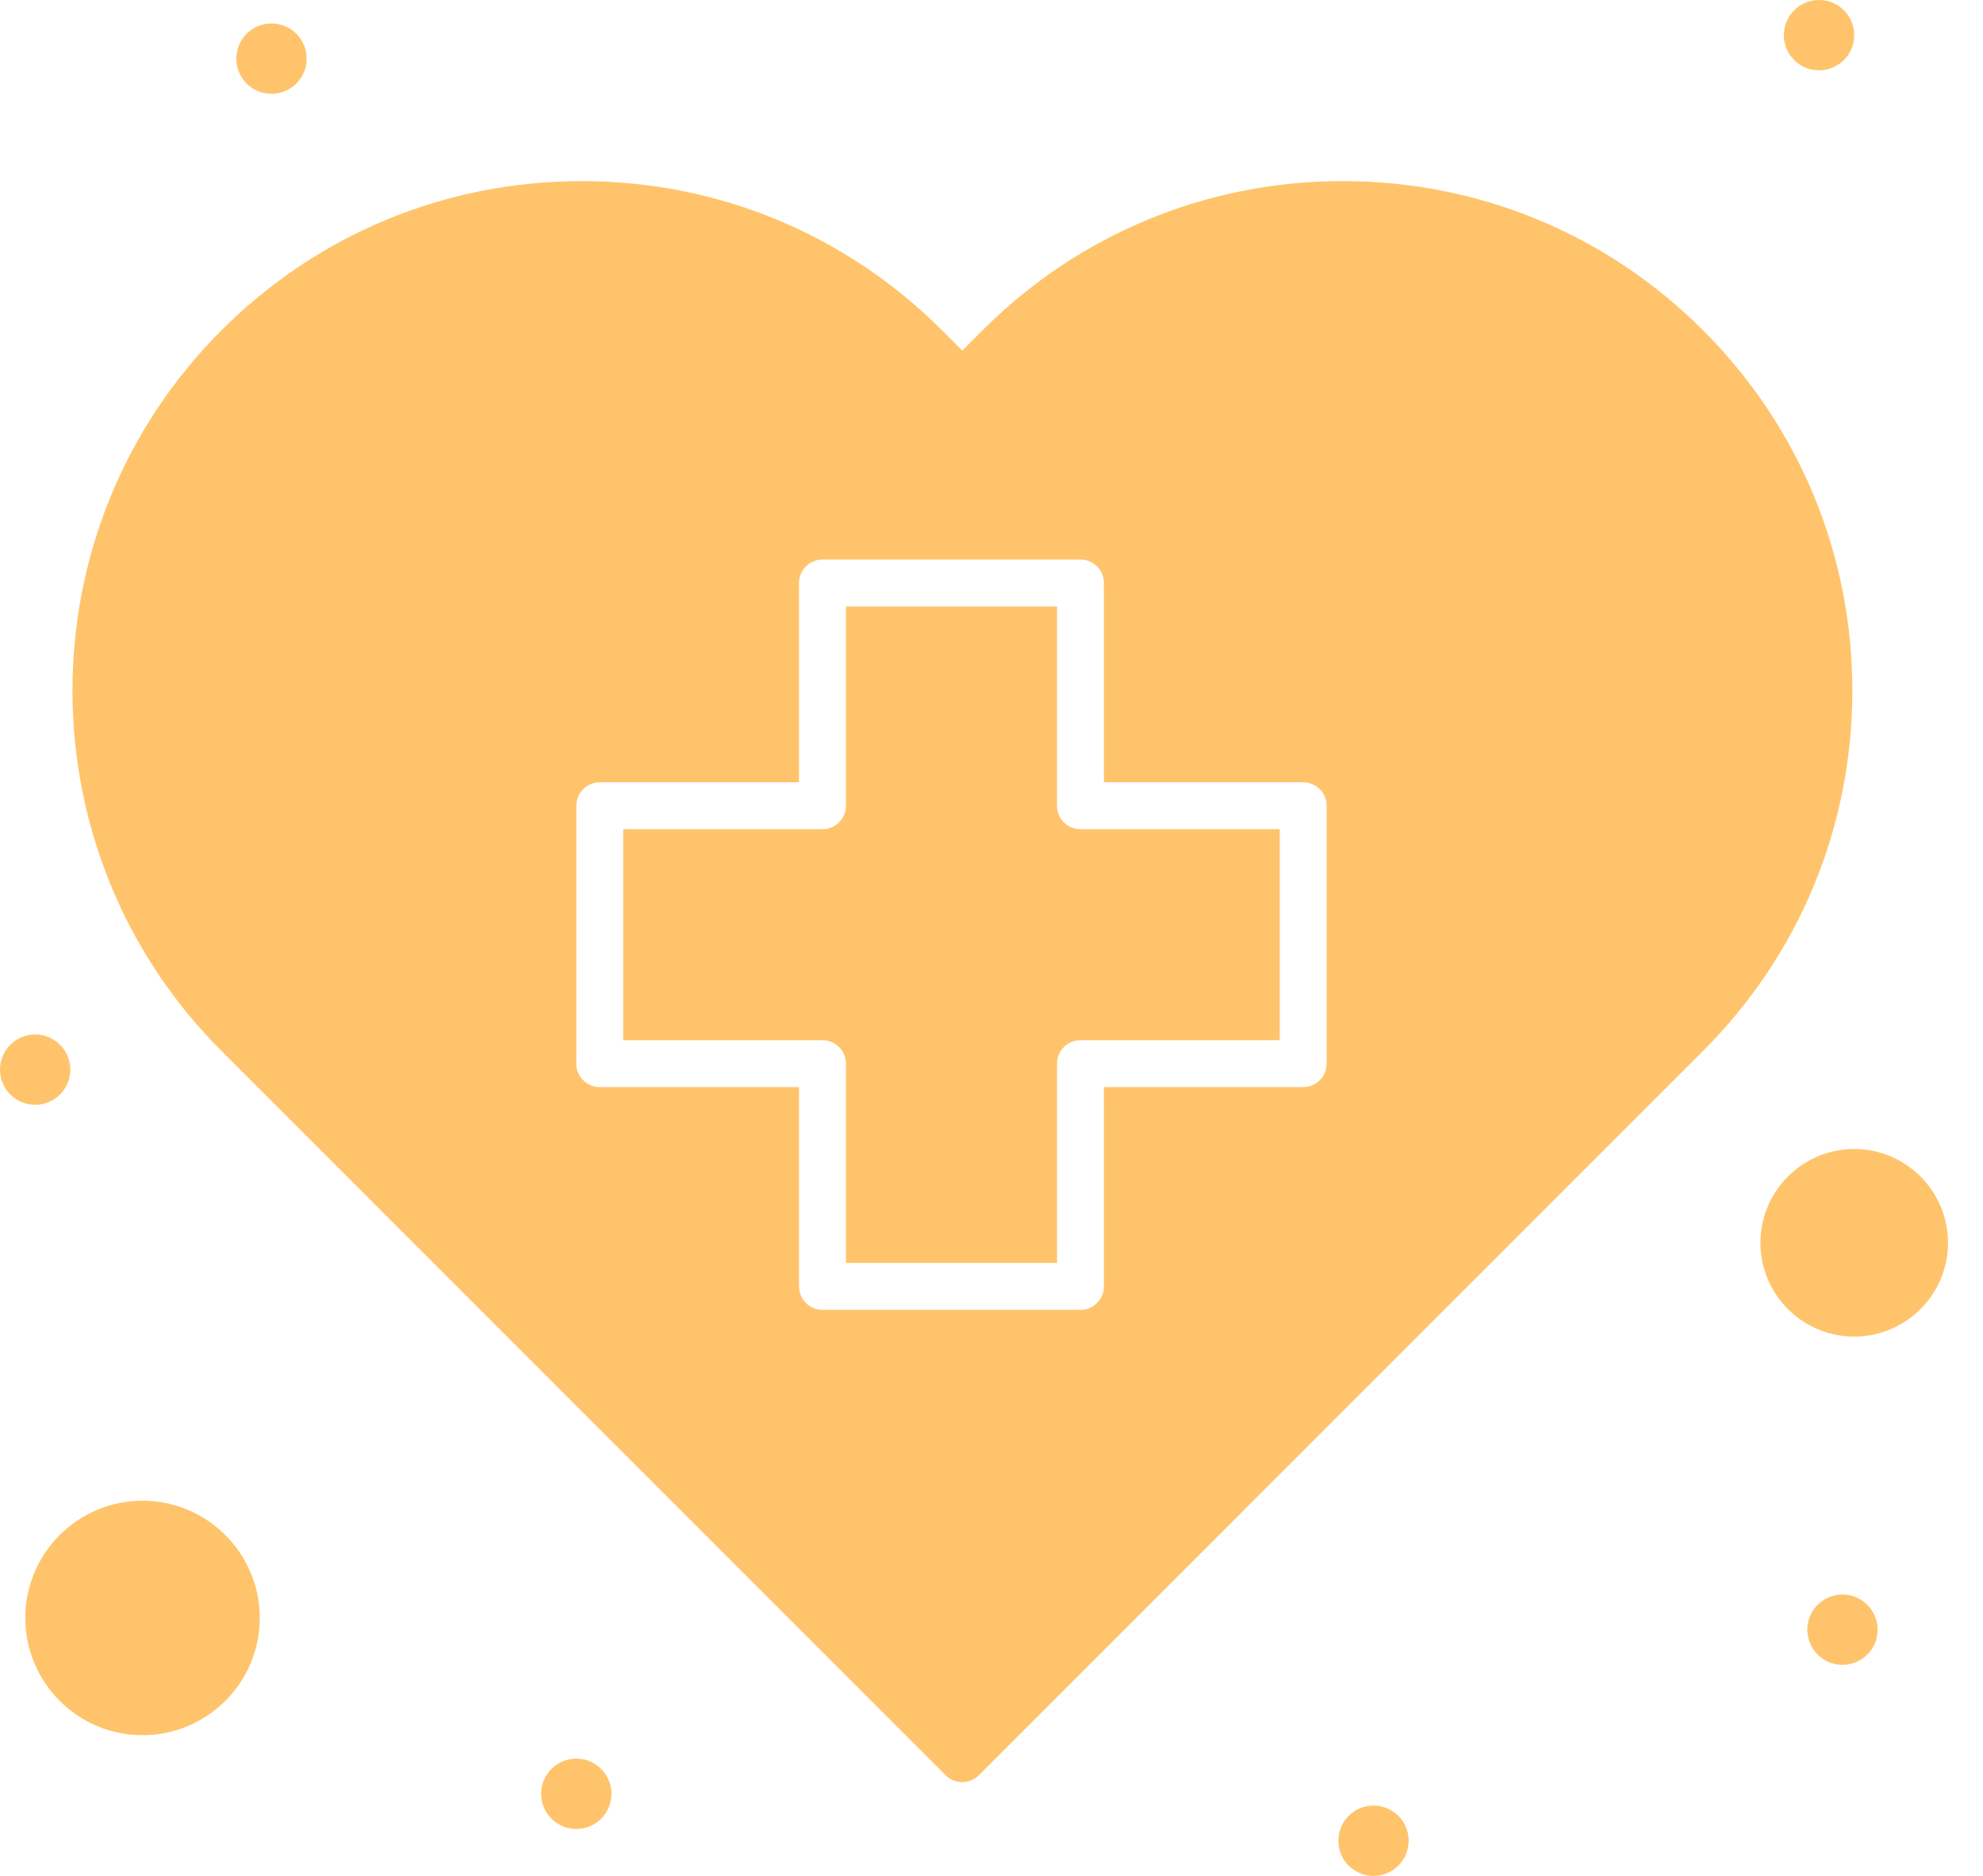 <svg width="37" height="35" viewBox="0 0 37 35" fill="none" xmlns="http://www.w3.org/2000/svg">
<path d="M2.659 28C1.453 28 0.472 28.981 0.472 30.188C0.472 31.394 1.453 32.375 2.659 32.375C3.865 32.375 4.847 31.394 4.847 30.188C4.847 28.981 3.865 28 2.659 28Z" fill="#FFC46B"/>
<path d="M34.597 21.438C33.632 21.438 32.847 22.223 32.847 23.188C32.847 24.152 33.632 24.938 34.597 24.938C35.562 24.938 36.347 24.152 36.347 23.188C36.347 22.223 35.562 21.438 34.597 21.438Z" fill="#FFC46B"/>
<path d="M23.878 19.408V15.471H20.159C19.917 15.471 19.722 15.275 19.722 15.033V11.315H15.784V15.033C15.784 15.275 15.588 15.471 15.347 15.471H11.628V19.408H15.347C15.588 19.408 15.784 19.604 15.784 19.846V23.564H19.722V19.846C19.722 19.604 19.917 19.408 20.159 19.408H23.878Z" fill="#FFC46B"/>
<path d="M31.777 6.163C29.982 4.368 27.594 3.379 25.055 3.379C22.515 3.379 20.128 4.368 18.332 6.163L17.954 6.541L17.577 6.163C15.781 4.368 13.393 3.379 10.854 3.379C8.315 3.379 5.927 4.368 4.132 6.163C0.425 9.87 0.425 15.902 4.132 19.608L17.645 33.122C17.816 33.293 18.093 33.293 18.264 33.122L31.777 19.608C33.573 17.813 34.562 15.425 34.562 12.886C34.562 10.347 33.573 7.959 31.777 6.163ZM14.909 24.002V20.283H11.191C10.949 20.283 10.753 20.087 10.753 19.846V15.033C10.753 14.792 10.949 14.596 11.191 14.596H14.909V10.877C14.909 10.635 15.105 10.44 15.347 10.44H20.159C20.401 10.44 20.597 10.635 20.597 10.877V14.596H24.315C24.557 14.596 24.753 14.792 24.753 15.033V19.846C24.753 20.087 24.557 20.283 24.315 20.283H20.597V24.002C20.597 24.244 20.401 24.439 20.159 24.439H15.347C15.105 24.439 14.909 24.244 14.909 24.002Z" fill="#FFC46B"/>
<path d="M33.94 1.312C34.303 1.312 34.597 1.019 34.597 0.656C34.597 0.294 34.303 0 33.94 0C33.578 0 33.284 0.294 33.284 0.656C33.284 1.019 33.578 1.312 33.94 1.312Z" fill="#FFC46B"/>
<path d="M5.065 1.75C5.428 1.75 5.722 1.456 5.722 1.094C5.722 0.731 5.428 0.438 5.065 0.438C4.703 0.438 4.409 0.731 4.409 1.094C4.409 1.456 4.703 1.75 5.065 1.75Z" fill="#FFC46B"/>
<path d="M34.378 31.062C34.74 31.062 35.034 30.769 35.034 30.406C35.034 30.044 34.74 29.75 34.378 29.75C34.016 29.75 33.722 30.044 33.722 30.406C33.722 30.769 34.016 31.062 34.378 31.062Z" fill="#FFC46B"/>
<path d="M25.628 35C25.99 35 26.284 34.706 26.284 34.344C26.284 33.981 25.99 33.688 25.628 33.688C25.265 33.688 24.972 33.981 24.972 34.344C24.972 34.706 25.265 35 25.628 35Z" fill="#FFC46B"/>
<path d="M10.753 34.125C11.115 34.125 11.409 33.831 11.409 33.469C11.409 33.106 11.115 32.812 10.753 32.812C10.39 32.812 10.097 33.106 10.097 33.469C10.097 33.831 10.39 34.125 10.753 34.125Z" fill="#FFC46B"/>
<path d="M0.656 20.613C1.019 20.613 1.312 20.32 1.312 19.957C1.312 19.595 1.019 19.301 0.656 19.301C0.294 19.301 0 19.595 0 19.957C0 20.32 0.294 20.613 0.656 20.613Z" fill="#FFC46B"/>
</svg>
